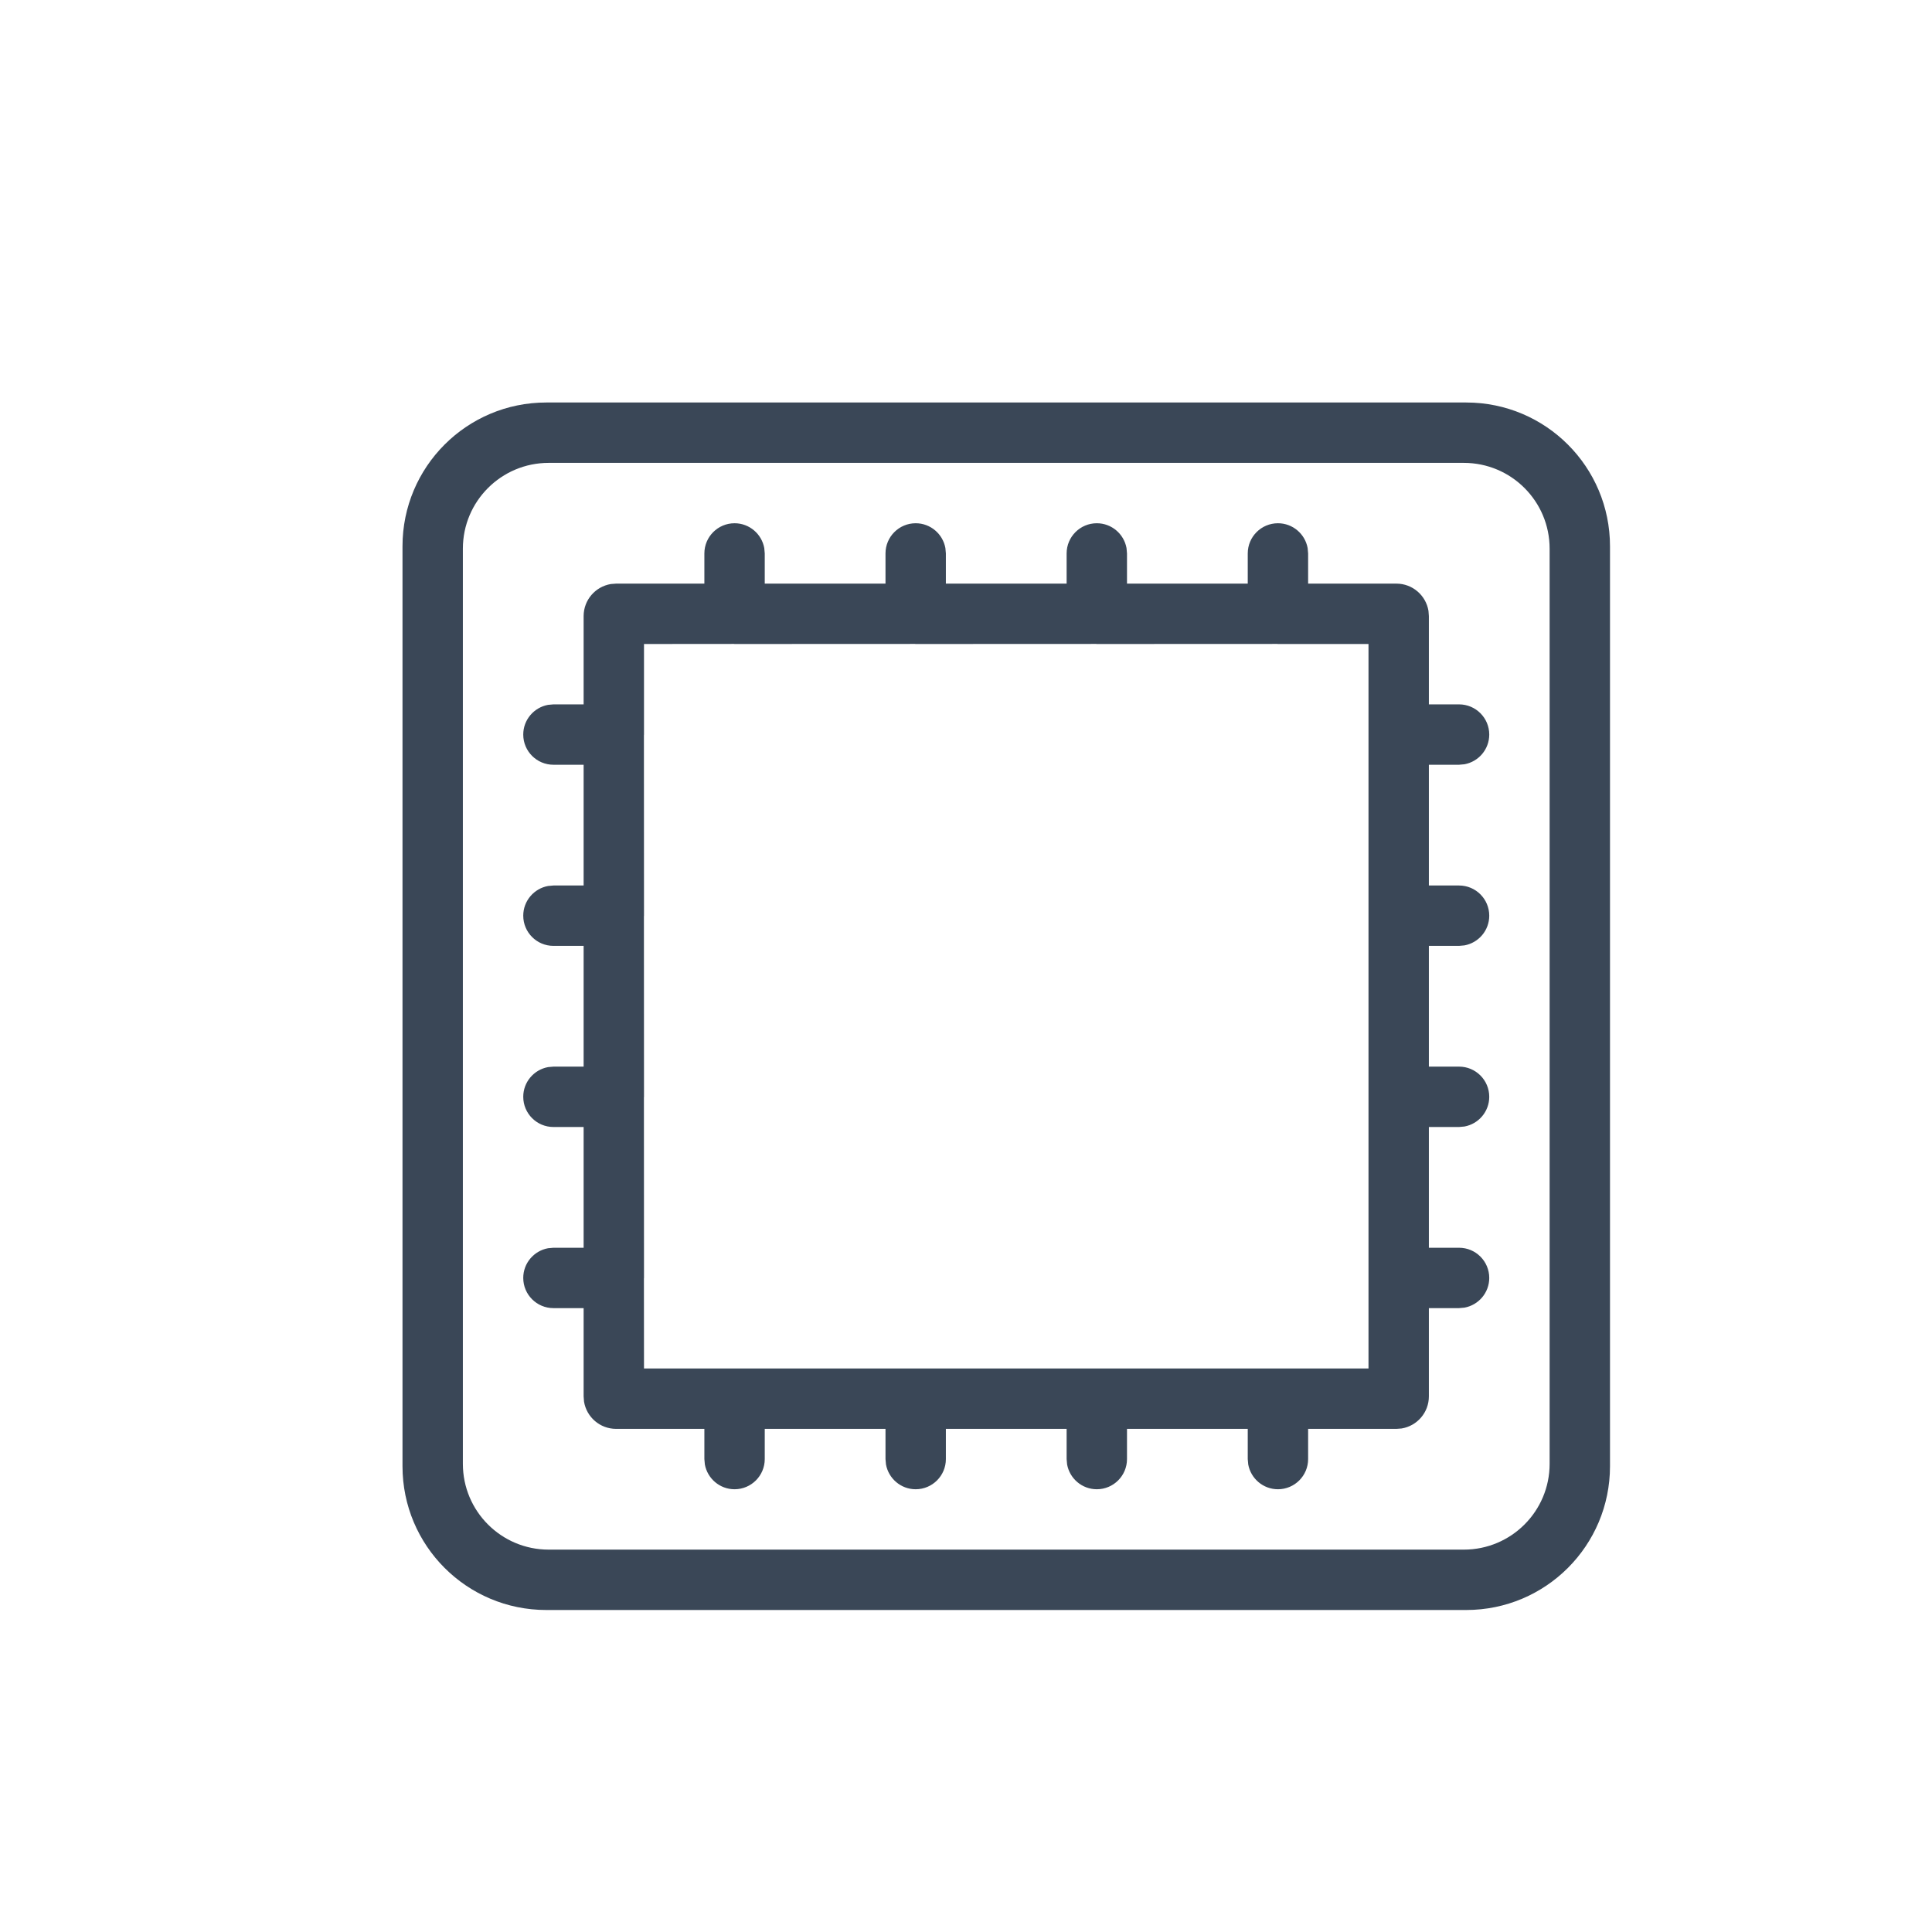 <svg width="24" height="24" viewBox="0 0 24 24" fill="none" xmlns="http://www.w3.org/2000/svg">
<path fill-rule="evenodd" clip-rule="evenodd" d="M18.214 5C19.201 5 20 5.799 20 6.786V18.214C20 19.201 19.201 20 18.214 20H6.786C5.799 20 5 19.201 5 18.214V6.786C5 5.799 5.799 5 6.786 5H18.214ZM18.184 5.75H6.816C6.227 5.75 5.75 6.227 5.75 6.816V18.184C5.75 18.773 6.227 19.25 6.816 19.25H18.184C18.773 19.25 19.25 18.773 19.25 18.184V6.816C19.25 6.227 18.773 5.75 18.184 5.75ZM15.875 6.5C16.059 6.5 16.212 6.633 16.244 6.808L16.25 6.875V7.25H17.346C17.547 7.25 17.713 7.396 17.745 7.588L17.75 7.654V8.75H18.125C18.332 8.75 18.5 8.918 18.5 9.125C18.5 9.309 18.367 9.462 18.192 9.494L18.125 9.5H17.75V11H18.125C18.332 11 18.5 11.168 18.5 11.375C18.5 11.559 18.367 11.712 18.192 11.744L18.125 11.75H17.75V13.25H18.125C18.332 13.25 18.5 13.418 18.5 13.625C18.5 13.809 18.367 13.962 18.192 13.994L18.125 14H17.75V15.5H18.125C18.332 15.5 18.5 15.668 18.5 15.875C18.5 16.059 18.367 16.212 18.192 16.244L18.125 16.25H17.75V17.346C17.75 17.547 17.604 17.713 17.412 17.745L17.346 17.75H16.25V18.125C16.25 18.332 16.082 18.5 15.875 18.5C15.691 18.5 15.538 18.367 15.506 18.192L15.5 18.125V17.75H14V18.125C14 18.332 13.832 18.5 13.625 18.5C13.441 18.5 13.288 18.367 13.256 18.192L13.25 18.125V17.75H11.75V18.125C11.75 18.332 11.582 18.5 11.375 18.5C11.191 18.5 11.038 18.367 11.006 18.192L11 18.125V17.75H9.5V18.125C9.5 18.332 9.332 18.5 9.125 18.5C8.941 18.5 8.788 18.367 8.756 18.192L8.75 18.125V17.75H7.654C7.453 17.75 7.287 17.604 7.255 17.412L7.25 17.346V16.25H6.875C6.668 16.25 6.5 16.082 6.5 15.875C6.5 15.691 6.633 15.538 6.808 15.506L6.875 15.5H7.25V14H6.875C6.668 14 6.5 13.832 6.5 13.625C6.5 13.441 6.633 13.288 6.808 13.256L6.875 13.25H7.25V11.75H6.875C6.668 11.75 6.5 11.582 6.5 11.375C6.5 11.191 6.633 11.038 6.808 11.006L6.875 11H7.25V9.5H6.875C6.668 9.5 6.5 9.332 6.5 9.125C6.5 8.941 6.633 8.788 6.808 8.756L6.875 8.75H7.25V7.654C7.25 7.453 7.396 7.287 7.588 7.255L7.654 7.25H8.75V6.875C8.75 6.668 8.918 6.5 9.125 6.5C9.309 6.5 9.462 6.633 9.494 6.808L9.5 6.875V7.25H11V6.875C11 6.668 11.168 6.5 11.375 6.5C11.559 6.5 11.712 6.633 11.744 6.808L11.75 6.875V7.25H13.25V6.875C13.25 6.668 13.418 6.5 13.625 6.5C13.809 6.5 13.962 6.633 13.994 6.808L14 6.875V7.25H15.5V6.875C15.5 6.668 15.668 6.5 15.875 6.5ZM9.117 7.999L8 8L8 9.117C8 9.12 8 9.122 8 9.125L7.999 9.133L8 11.367C8 11.37 8 11.372 8 11.375L7.999 11.383L8 13.617C8 13.62 8 13.622 8 13.625L7.999 13.633L8 15.867C8 15.87 8 15.872 8 15.875L7.999 15.883L8 17H17V8L15.883 8C15.88 8 15.878 8 15.875 8L15.867 7.999L13.633 8C13.63 8 13.628 8 13.625 8L13.617 7.999L11.383 8C11.38 8 11.378 8 11.375 8L11.367 7.999L9.133 8C9.13 8 9.128 8 9.125 8L9.117 7.999Z" fill="#3A4757"/>
</svg>